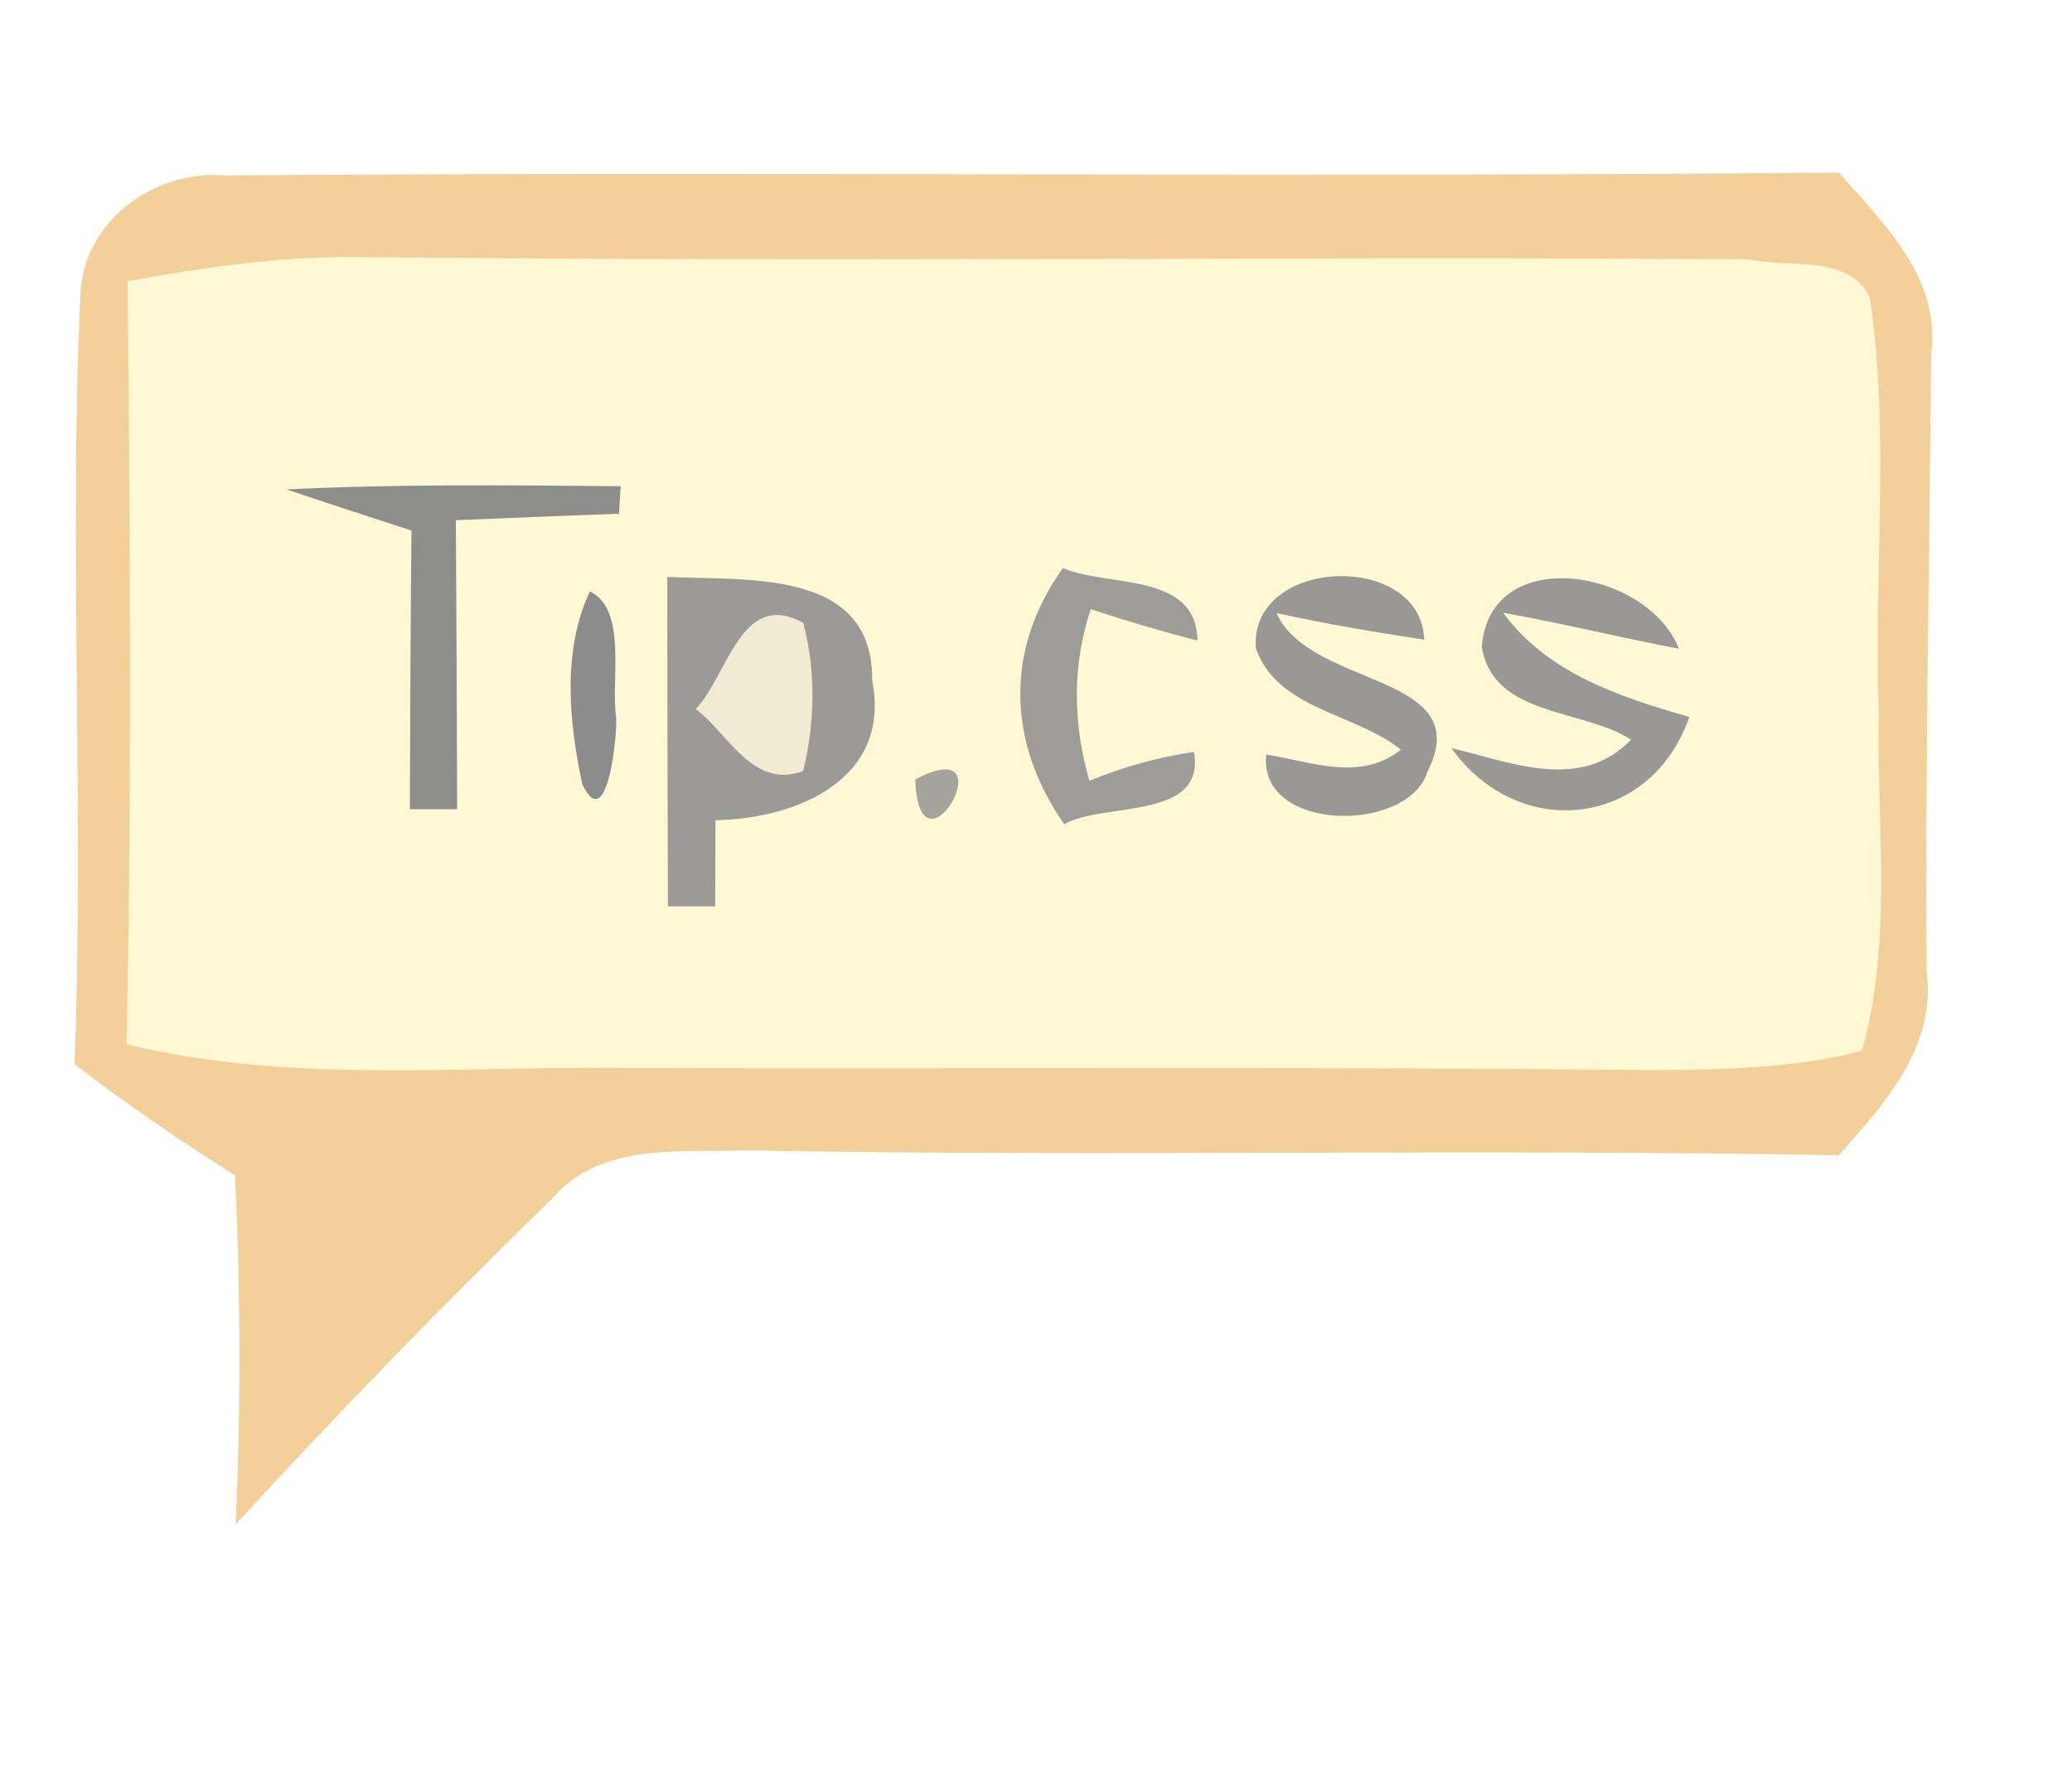 <?xml version="1.0" encoding="UTF-8" ?>
<!DOCTYPE svg PUBLIC "-//W3C//DTD SVG 1.1//EN" "http://www.w3.org/Graphics/SVG/1.1/DTD/svg11.dtd">
<svg width="64pt" height="55pt" viewBox="0 0 64 55" version="1.1" xmlns="http://www.w3.org/2000/svg">
<path fill="#ffffff" d=" M 0.00 0.00 L 64.00 0.00 L 64.00 55.00 L 0.00 55.00 L 0.00 0.00 Z" />
<path fill="#f3d09a" d=" M 2.48 9.18 C 2.51 6.87 4.76 5.22 6.97 5.42 C 23.58 5.29 40.19 5.49 56.80 5.33 C 58.20 6.93 59.95 8.58 59.65 10.93 C 59.60 17.30 59.46 23.66 59.51 30.03 C 59.81 32.35 58.21 34.09 56.80 35.69 C 45.54 35.48 34.28 35.74 23.02 35.54 C 20.98 35.61 18.57 35.29 17.08 37.00 C 13.72 40.27 10.45 43.64 7.28 47.09 C 7.44 43.50 7.43 39.90 7.26 36.31 C 5.55 35.24 3.90 34.10 2.30 32.88 C 2.61 24.98 2.12 17.07 2.48 9.18 Z" />
<path fill="#fff8d5" d=" M 3.94 8.69 C 6.28 8.26 8.64 7.92 11.03 7.94 C 25.36 8.10 39.70 7.92 54.03 8.01 C 55.22 8.29 57.17 7.84 57.76 9.22 C 58.38 13.44 57.87 17.73 58.03 21.99 C 57.96 25.47 58.47 29.06 57.51 32.46 C 55.38 33.02 53.17 33.04 50.99 33.06 C 40.32 32.94 29.66 33.03 18.99 32.99 C 13.96 32.95 8.86 33.46 3.91 32.26 C 4.07 24.41 4.02 16.55 3.94 8.69 Z" />
<path fill="#8d8d8c" d=" M 8.85 15.12 C 12.29 14.95 15.73 14.99 19.17 15.02 L 19.12 15.87 C 17.44 15.93 15.76 16.00 14.08 16.07 C 14.10 19.05 14.11 22.02 14.12 25.00 L 12.66 25.00 C 12.67 22.13 12.68 19.26 12.71 16.39 C 11.42 15.97 10.13 15.55 8.85 15.12 Z" />
<path fill="#8c8c8c" d=" M 18.22 18.27 C 19.39 18.83 18.86 21.03 19.03 22.15 C 19.08 22.56 18.78 25.86 17.99 24.24 C 17.57 22.31 17.36 20.10 18.22 18.27 Z" />
<path fill="#9b9a96" d=" M 20.61 17.82 C 23.01 17.95 26.98 17.53 26.94 21.02 C 27.54 24.08 24.61 25.29 22.10 25.34 C 22.10 26.00 22.09 27.34 22.09 28.00 L 20.63 28.00 C 20.62 24.60 20.61 21.21 20.61 17.82 Z" />
<path fill="#9d9c96" d=" M 32.83 17.55 C 34.24 18.15 36.95 17.66 36.99 19.79 C 35.88 19.50 34.78 19.18 33.69 18.82 C 33.11 20.56 33.14 22.37 33.65 24.12 C 34.70 23.69 35.77 23.39 36.88 23.23 C 37.25 25.35 34.10 24.77 32.87 25.46 C 31.11 22.94 31.03 20.07 32.83 17.55 Z" />
<path fill="#999894" d=" M 38.79 20.02 C 38.59 17.20 43.90 17.01 43.99 19.76 C 42.46 19.53 40.94 19.27 39.43 18.94 C 40.46 21.27 45.65 20.78 44.09 23.84 C 43.51 25.75 38.86 25.73 39.11 23.31 C 40.51 23.53 42.01 24.16 43.27 23.16 C 41.85 22.02 39.44 21.92 38.79 20.02 Z" />
<path fill="#999894" d=" M 45.77 19.98 C 46.02 16.76 50.88 17.57 51.86 20.04 C 50.04 19.70 48.25 19.25 46.43 18.93 C 47.81 20.81 50.04 21.53 52.18 22.15 C 50.99 25.57 46.91 26.02 44.83 23.11 C 46.68 23.55 48.82 24.47 50.38 22.85 C 48.91 21.89 46.11 22.15 45.77 19.98 Z" />
<path fill="#f0ebd2" d=" M 21.49 21.90 C 22.49 20.87 22.88 18.19 24.81 19.24 C 25.21 20.74 25.17 22.32 24.81 23.82 C 23.25 24.39 22.51 22.68 21.49 21.90 Z" />
<path fill="#a5a49b" d=" M 28.27 24.08 C 31.20 22.52 28.39 27.47 28.27 24.08 Z" />
</svg>
